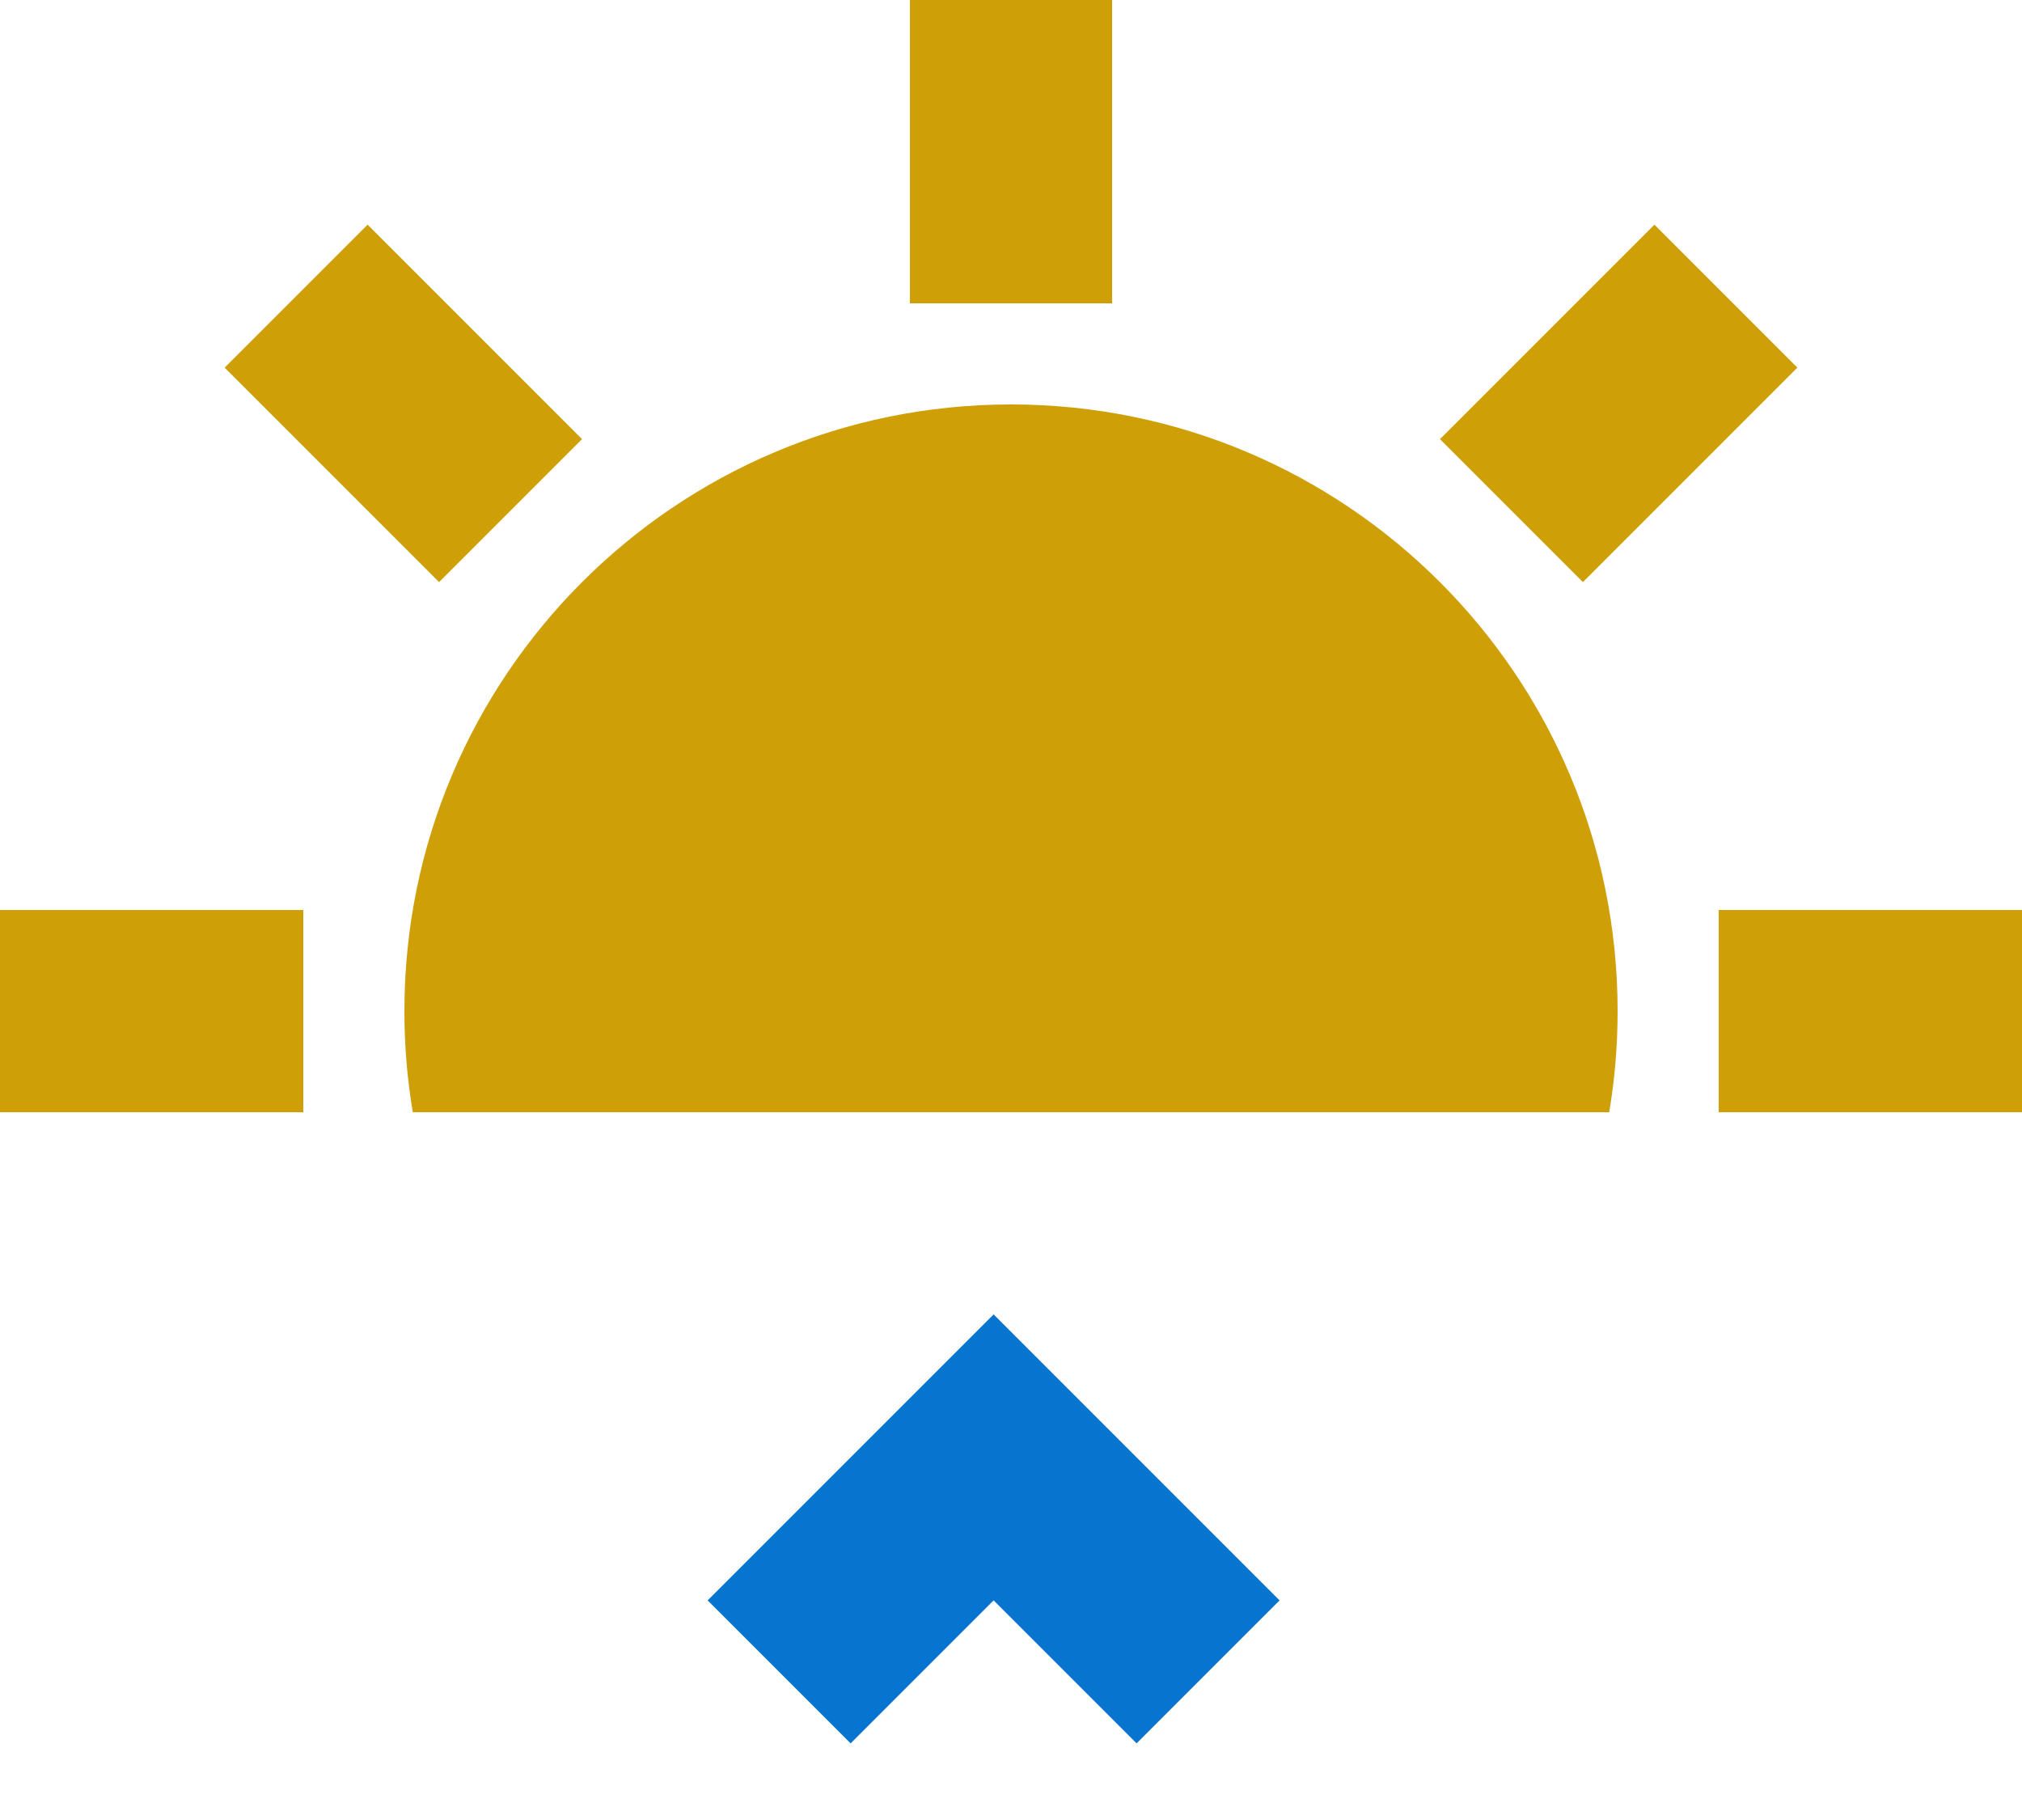 <?xml version="1.0" encoding="UTF-8"?>
<svg width="20px" height="18px" viewBox="0 0 20 18" version="1.1" xmlns="http://www.w3.org/2000/svg" xmlns:xlink="http://www.w3.org/1999/xlink">
    <!-- Generator: Sketch 48.2 (47327) - http://www.bohemiancoding.com/sketch -->
    <title>Group 2</title>
    <desc>Created with Sketch.</desc>
    <defs></defs>
    <g id="ETHindia" stroke="none" stroke-width="1" fill="none" fill-rule="evenodd" transform="translate(-298, -2838)">
        <g id="Group-2" transform="translate(298, 2838)">
            <path d="M9.828,13.828 L11.828,13.828 L11.828,15.828 L9.828,15.828 L9.828,17.828 L7.828,17.828 L7.828,13.828 L9.828,13.828 Z" id="Combined-Shape" fill="#0774CF" transform="translate(9.828, 15.828) rotate(-315) translate(-9.828, -15.828) "></path>
            <path d="M4.083,11 C4.028,10.675 4,10.341 4,10 C4,6.686 6.686,4 10,4 C13.314,4 16,6.686 16,10 C16,10.341 15.972,10.675 15.917,11 L4.083,11 Z M9,0 L11,0 L11,3 L9,3 L9,0 Z M20,9 L20,11 L17,11 L17,9 L20,9 Z M3,9 L3,11 L-4.4408921e-16,11 L0,9 L3,9 Z M16.364,2.222 L17.778,3.636 L15.657,5.757 L14.243,4.343 L16.364,2.222 Z M5.757,4.343 L4.343,5.757 L2.222,3.636 L3.636,2.222 L5.757,4.343 Z" id="Combined-Shape" fill="#CF9F07"></path>
        </g>
    </g>
</svg>